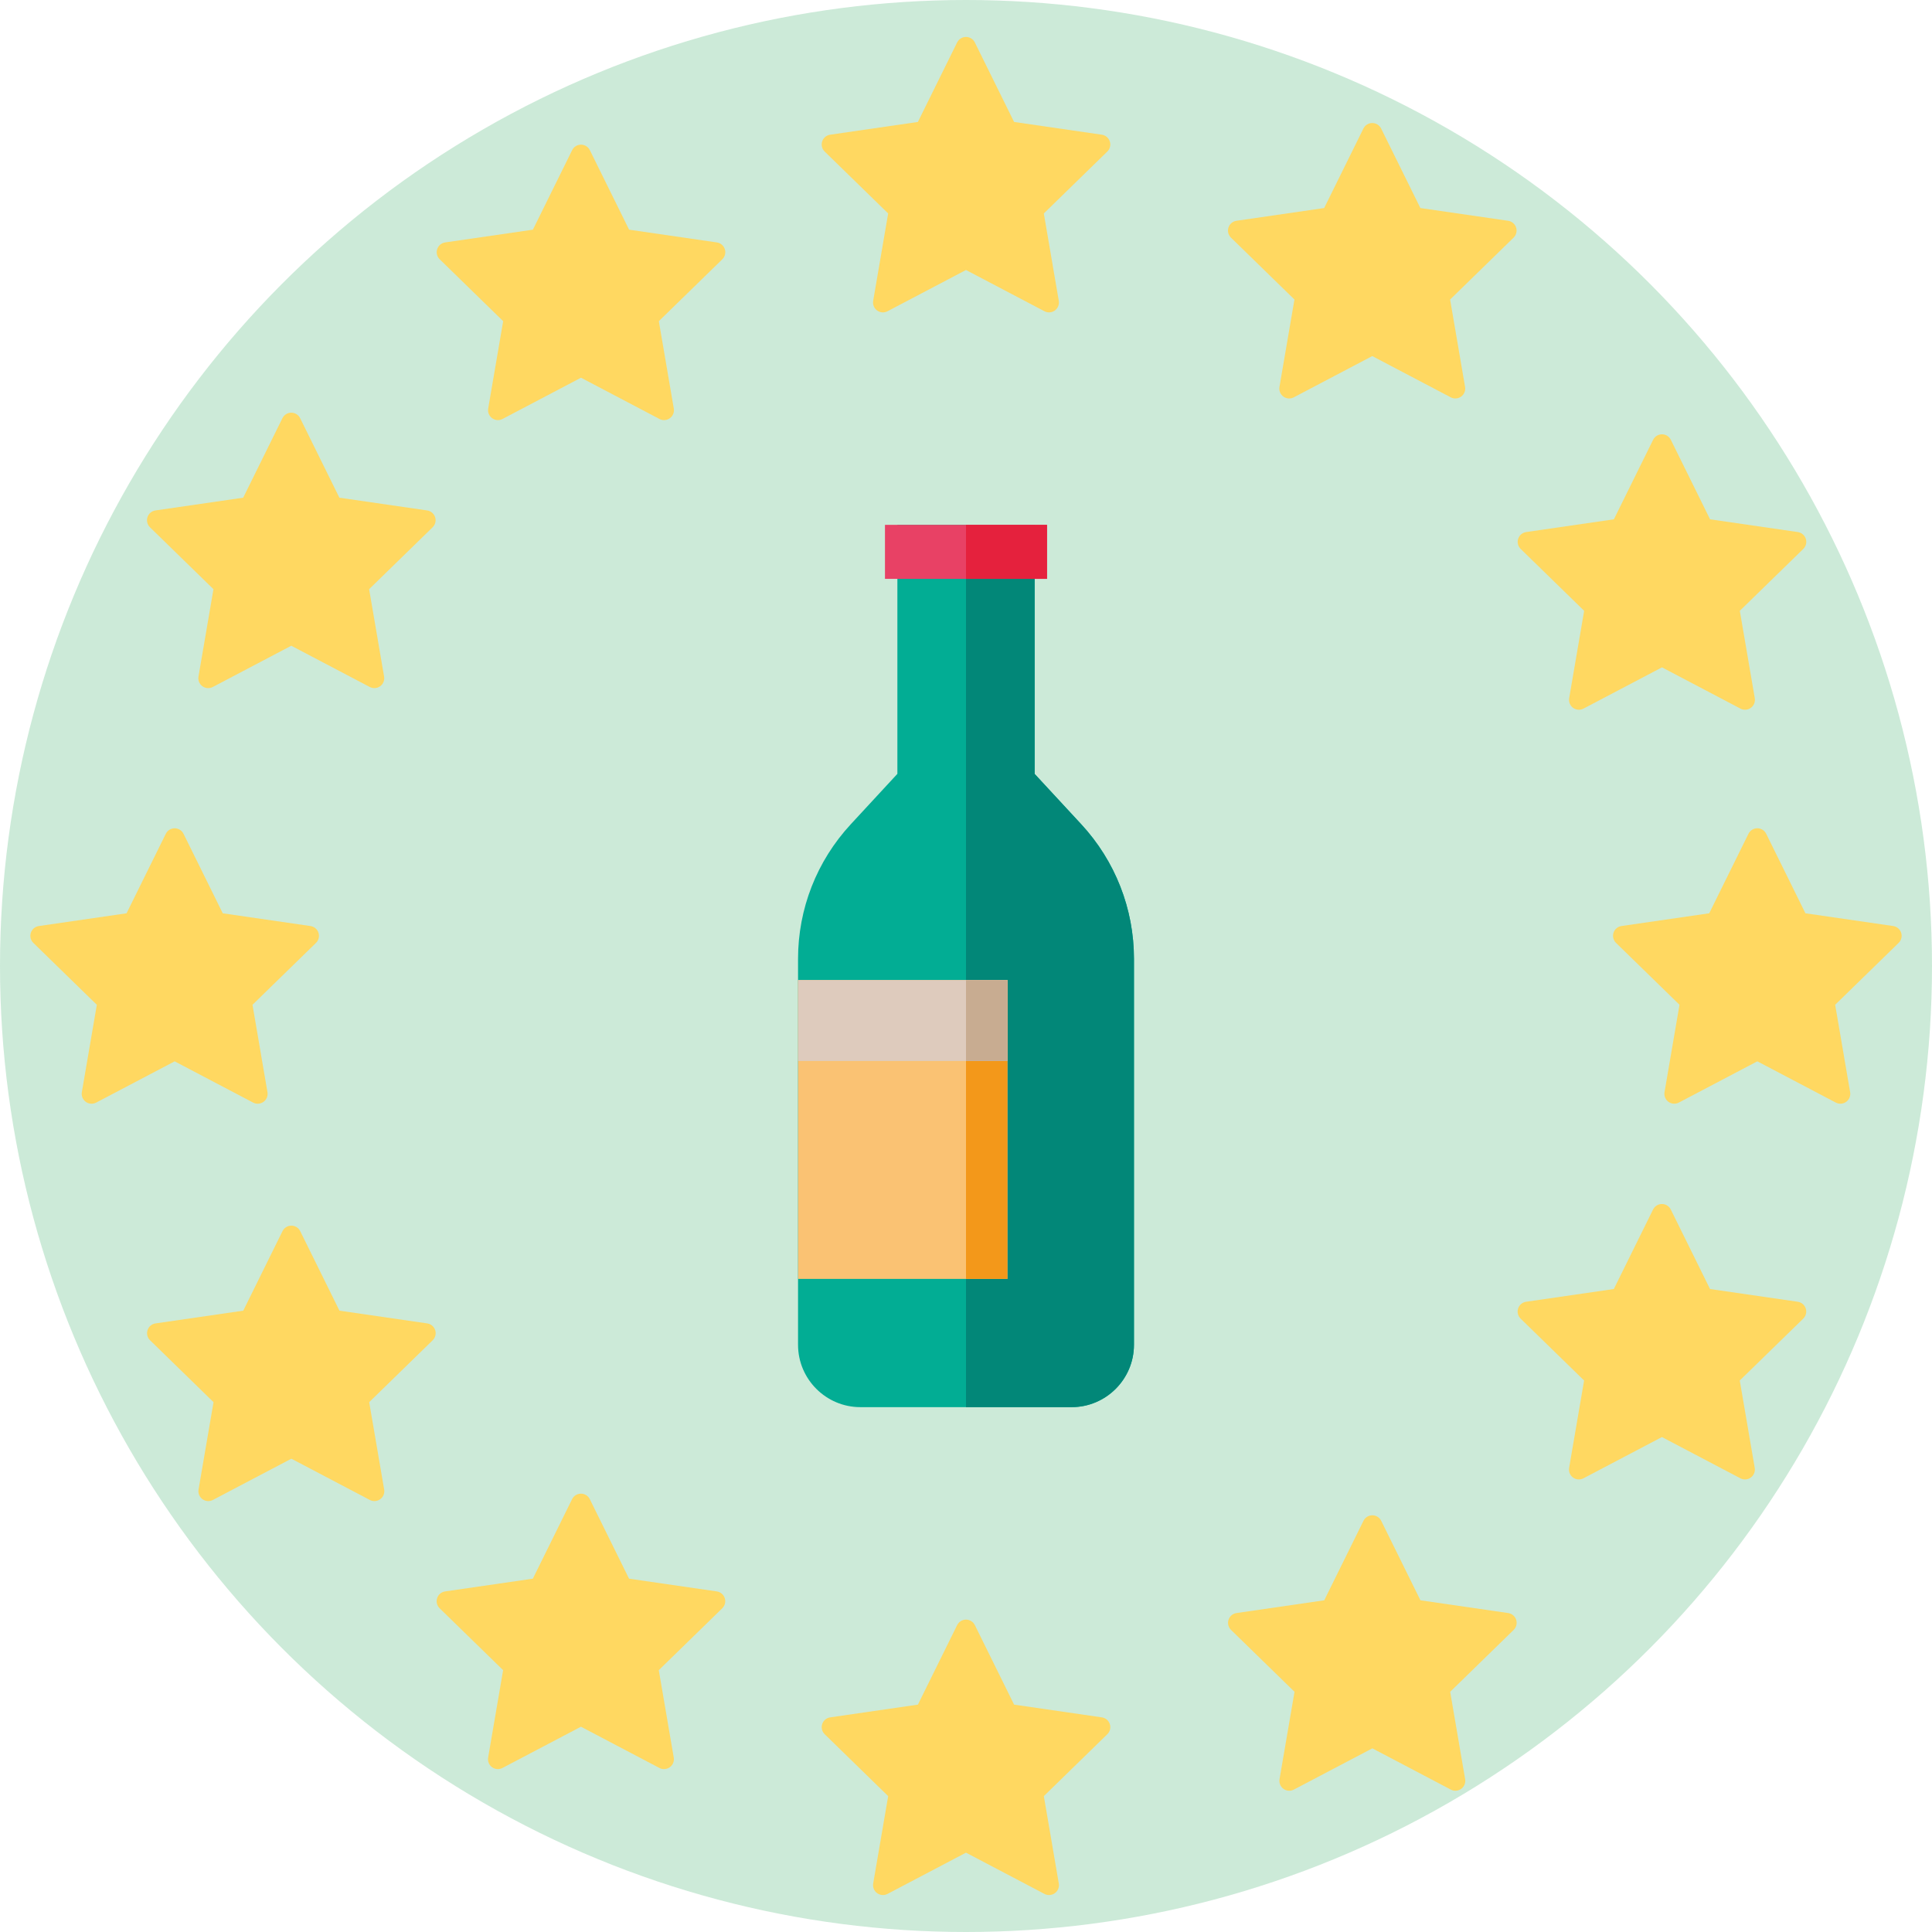 <?xml version="1.0" encoding="UTF-8"?>
<svg id="Warstwa_1" xmlns="http://www.w3.org/2000/svg" version="1.1" viewBox="0 0 3600 3600">
  <!-- Generator: Adobe Illustrator 29.5.1, SVG Export Plug-In . SVG Version: 2.1.0 Build 141)  -->
  <defs>
    <style>
      .st0 {
        fill: #f3981a;
      }

      .st1 {
        fill: #02ad94;
      }

      .st2 {
        display: none;
        fill: none;
        stroke: #000;
        stroke-miterlimit: 10;
        stroke-width: 2px;
      }

      .st2, .st3 {
        isolation: isolate;
        opacity: .2;
      }

      .st4 {
        fill: #c8ac91;
      }

      .st5 {
        fill: #e5213d;
      }

      .st3 {
        fill: #009640;
      }

      .st6 {
        fill: #e84165;
      }

      .st7 {
        fill: #fac273;
      }

      .st8 {
        fill: #ffd861;
      }

      .st9 {
        fill: #028778;
      }

      .st10 {
        fill: #decbbd;
      }
    </style>
  </defs>
  <circle class="st3" cx="1800" cy="1800" r="1800"/>
  <circle class="st2" cx="1800" cy="1800" r="1506.2"/>
  <g>
    <path class="st1" d="M2112.97,1786.75v719.05c0,64.09-52.14,116.22-116.22,116.22h-393.5c-64.09,0-116.22-52.14-116.22-116.22v-719.05c0-93.28,34.89-182.35,98.24-250.83l86.86-93.95v-463.99h255.8v464.12l86.8,93.81c63.34,68.48,98.24,157.56,98.24,250.83h0Z"/>
    <path class="st9" d="M2112.97,1786.75v719.05c0,64.09-52.14,116.22-116.22,116.22h-196.75V977.98h127.93v464.12l86.8,93.81c63.34,68.48,98.24,157.56,98.24,250.83h0Z"/>
    <rect class="st7" x="1487.03" y="1826.21" width="390.14" height="556.82"/>
    <rect class="st0" x="1800" y="1826.21" width="77.16" height="556.82"/>
    <rect class="st10" x="1487.03" y="1826.21" width="390.14" height="150.75"/>
    <rect class="st4" x="1800" y="1826.21" width="77.16" height="150.75"/>
    <rect class="st6" x="1649.02" y="977.98" width="301.97" height="100.65"/>
    <rect class="st5" x="1800" y="977.98" width="150.98" height="100.65"/>
  </g>
  <path class="st8" d="M1961.33,492.88l-16.32-95.15,118.3-115.32c5.02-4.89,6.83-12.22,4.66-18.88-2.16-6.66-7.93-11.52-14.86-12.53l-163.5-23.75-73.12-148.15c-3.1-6.28-9.5-10.26-16.51-10.26s-13.41,3.98-16.51,10.26l-73.12,148.15-163.49,23.75c-6.93,1-12.7,5.86-14.86,12.53s-.36,13.98,4.66,18.88l118.3,115.32-27.93,162.83c-1.18,6.91,1.66,13.89,7.33,18.01,5.67,4.12,13.18,4.66,19.39,1.4l146.22-76.87,146.22,76.87c2.7,1.41,5.64,2.11,8.57,2.11,3.81,0,7.62-1.19,10.82-3.52,5.68-4.12,8.51-11.1,7.33-18.01l-11.62-67.67"/>
  <path class="st8" d="M3435.88,1967.4l-16.32-95.15,118.3-115.32c5.02-4.89,6.83-12.22,4.66-18.88-2.16-6.66-7.93-11.52-14.86-12.53l-163.5-23.75-73.12-148.15c-3.1-6.28-9.5-10.26-16.51-10.26s-13.41,3.98-16.51,10.26l-73.12,148.15-163.49,23.75c-6.93,1-12.7,5.86-14.86,12.53s-.36,13.98,4.66,18.88l118.3,115.32-27.93,162.83c-1.18,6.91,1.66,13.89,7.33,18.01,5.67,4.12,13.18,4.66,19.39,1.4l146.22-76.87,146.22,76.87c2.7,1.41,5.64,2.11,8.57,2.11,3.81,0,7.62-1.19,10.82-3.52,5.68-4.12,8.51-11.1,7.33-18.01l-11.62-67.67"/>
  <path class="st8" d="M1961.36,3441.95l-16.32-95.15,118.3-115.32c5.02-4.89,6.83-12.22,4.66-18.88-2.16-6.66-7.93-11.52-14.86-12.53l-163.5-23.75-73.12-148.15c-3.1-6.28-9.5-10.26-16.51-10.26s-13.41,3.98-16.51,10.26l-73.12,148.15-163.49,23.75c-6.93,1-12.7,5.86-14.86,12.53-2.16,6.67-.36,13.98,4.66,18.88l118.3,115.32-27.93,162.83c-1.18,6.91,1.66,13.89,7.33,18.01,5.67,4.12,13.18,4.66,19.39,1.4l146.22-76.87,146.22,76.87c2.7,1.41,5.64,2.11,8.57,2.11,3.81,0,7.62-1.19,10.82-3.52,5.68-4.12,8.51-11.1,7.33-18.01l-11.62-67.67"/>
  <path class="st8" d="M486.81,1967.43l-16.32-95.15,118.3-115.32c5.02-4.89,6.83-12.22,4.66-18.88-2.16-6.66-7.93-11.52-14.86-12.53l-163.5-23.75-73.12-148.15c-3.1-6.28-9.5-10.26-16.51-10.26s-13.41,3.98-16.51,10.26l-73.12,148.15-163.49,23.75c-6.93,1-12.7,5.86-14.86,12.53-2.16,6.67-.36,13.98,4.66,18.88l118.3,115.32-27.93,162.83c-1.18,6.91,1.66,13.89,7.33,18.01,5.67,4.12,13.18,4.66,19.39,1.4l146.22-76.87,146.22,76.87c2.7,1.41,5.64,2.11,8.57,2.11,3.81,0,7.62-1.19,10.82-3.52,5.68-4.12,8.51-11.1,7.33-18.01l-11.62-67.67"/>
  <path class="st8" d="M704.13,1193.01l-16.32-95.15,118.3-115.32c5.02-4.89,6.83-12.22,4.66-18.88-2.16-6.66-7.93-11.52-14.86-12.53l-163.5-23.75-73.12-148.15c-3.1-6.28-9.5-10.26-16.51-10.26-7.01,0-13.41,3.98-16.51,10.26l-73.12,148.15-163.49,23.75c-6.93,1-12.7,5.86-14.86,12.53-2.16,6.67-.36,13.98,4.66,18.88l118.3,115.32-27.93,162.83c-1.18,6.91,1.66,13.89,7.33,18.01,5.67,4.12,13.18,4.66,19.39,1.4l146.22-76.87,146.22,76.87c2.7,1.41,5.64,2.11,8.57,2.11,3.81,0,7.62-1.19,10.82-3.52,5.68-4.12,8.51-11.1,7.33-18.01l-11.62-67.67"/>
  <path class="st8" d="M2718.38,653.28l-16.32-95.15,118.3-115.32c5.02-4.89,6.83-12.22,4.66-18.88-2.16-6.66-7.93-11.52-14.86-12.53l-163.5-23.75-73.12-148.15c-3.1-6.28-9.5-10.26-16.51-10.26s-13.41,3.98-16.51,10.26l-73.12,148.15-163.49,23.75c-6.93,1-12.7,5.86-14.86,12.53s-.36,13.98,4.66,18.88l118.3,115.32-27.93,162.83c-1.18,6.91,1.66,13.89,7.33,18.01,5.67,4.12,13.18,4.66,19.39,1.4l146.22-76.87,146.22,76.87c2.7,1.41,5.64,2.11,8.57,2.11,3.81,0,7.62-1.19,10.82-3.52,5.68-4.12,8.51-11.1,7.33-18.01l-11.62-67.67"/>
  <path class="st8" d="M3258.11,2667.52l-16.32-95.15,118.3-115.32c5.02-4.89,6.83-12.22,4.66-18.88-2.16-6.66-7.93-11.52-14.86-12.53l-163.5-23.75-73.12-148.15c-3.1-6.28-9.5-10.26-16.51-10.26-7.01,0-13.41,3.98-16.51,10.26l-73.12,148.15-163.49,23.75c-6.93,1-12.7,5.86-14.86,12.53-2.16,6.67-.36,13.98,4.66,18.88l118.3,115.32-27.93,162.83c-1.18,6.91,1.66,13.89,7.33,18.01,5.67,4.12,13.18,4.66,19.39,1.4l146.22-76.87,146.22,76.87c2.7,1.41,5.64,2.11,8.57,2.11,3.81,0,7.62-1.19,10.82-3.52,5.68-4.12,8.51-11.1,7.33-18.01l-11.62-67.67"/>
  <path class="st8" d="M1243.87,3207.26l-16.32-95.15,118.3-115.32c5.02-4.89,6.83-12.22,4.66-18.88-2.16-6.66-7.93-11.52-14.86-12.53l-163.5-23.75-73.12-148.15c-3.1-6.28-9.5-10.26-16.51-10.26s-13.41,3.98-16.51,10.26l-73.12,148.15-163.49,23.75c-6.93,1-12.7,5.86-14.86,12.53-2.16,6.67-.36,13.98,4.66,18.88l118.3,115.32-27.93,162.83c-1.18,6.91,1.66,13.89,7.33,18.01,5.67,4.12,13.18,4.66,19.39,1.4l146.22-76.87,146.22,76.87c2.7,1.41,5.64,2.11,8.57,2.11,3.81,0,7.62-1.19,10.82-3.52,5.68-4.12,8.51-11.1,7.33-18.01l-11.62-67.67"/>
  <path class="st8" d="M1243.96,693.6l-16.32-95.15,118.3-115.32c5.02-4.89,6.83-12.22,4.66-18.88-2.16-6.66-7.93-11.52-14.86-12.53l-163.5-23.75-73.12-148.15c-3.1-6.28-9.5-10.26-16.51-10.26s-13.41,3.98-16.51,10.26l-73.12,148.15-163.49,23.75c-6.93,1-12.7,5.86-14.86,12.53s-.36,13.98,4.66,18.88l118.3,115.32-27.93,162.83c-1.18,6.91,1.66,13.89,7.33,18.01,5.67,4.12,13.18,4.66,19.39,1.4l146.22-76.87,146.22,76.87c2.7,1.41,5.64,2.11,8.57,2.11,3.81,0,7.62-1.19,10.82-3.52,5.68-4.12,8.51-11.1,7.33-18.01l-11.62-67.67"/>
  <path class="st8" d="M3258.21,1233.3l-16.32-95.15,118.3-115.32c5.02-4.89,6.83-12.22,4.66-18.88-2.16-6.66-7.93-11.52-14.86-12.53l-163.5-23.75-73.12-148.15c-3.1-6.28-9.5-10.26-16.51-10.26-7.01,0-13.41,3.98-16.51,10.26l-73.12,148.15-163.49,23.75c-6.93,1-12.7,5.86-14.86,12.53s-.36,13.98,4.66,18.88l118.3,115.32-27.93,162.83c-1.18,6.91,1.66,13.89,7.33,18.01,5.67,4.12,13.18,4.66,19.39,1.4l146.22-76.87,146.22,76.87c2.7,1.41,5.64,2.11,8.57,2.11,3.81,0,7.62-1.19,10.82-3.52,5.68-4.12,8.51-11.1,7.33-18.01l-11.62-67.67"/>
  <path class="st8" d="M2718.51,3247.56l-16.32-95.15,118.3-115.32c5.02-4.89,6.83-12.22,4.66-18.88-2.16-6.66-7.93-11.52-14.86-12.53l-163.5-23.75-73.12-148.15c-3.1-6.28-9.5-10.26-16.51-10.26-7.01,0-13.41,3.98-16.51,10.26l-73.12,148.15-163.49,23.75c-6.93,1-12.7,5.86-14.86,12.53-2.16,6.67-.36,13.98,4.66,18.88l118.3,115.32-27.93,162.83c-1.18,6.91,1.66,13.89,7.33,18.01,5.67,4.12,13.18,4.66,19.39,1.4l146.22-76.87,146.22,76.87c2.7,1.41,5.64,2.11,8.57,2.11,3.81,0,7.62-1.19,10.82-3.52,5.68-4.12,8.51-11.1,7.33-18.01l-11.62-67.67"/>
  <path class="st8" d="M704.26,2707.86l-16.32-95.15,118.3-115.32c5.02-4.89,6.83-12.22,4.66-18.88-2.16-6.66-7.93-11.52-14.86-12.53l-163.5-23.75-73.12-148.15c-3.1-6.28-9.5-10.26-16.51-10.26s-13.41,3.98-16.51,10.26l-73.12,148.15-163.49,23.75c-6.93,1-12.7,5.86-14.86,12.53-2.16,6.67-.36,13.98,4.66,18.88l118.3,115.32-27.93,162.83c-1.18,6.91,1.66,13.89,7.33,18.01,5.67,4.12,13.18,4.66,19.39,1.4l146.22-76.87,146.22,76.87c2.7,1.41,5.64,2.11,8.57,2.11,3.81,0,7.62-1.19,10.82-3.52,5.68-4.12,8.51-11.1,7.33-18.01l-11.62-67.67"/>
</svg>